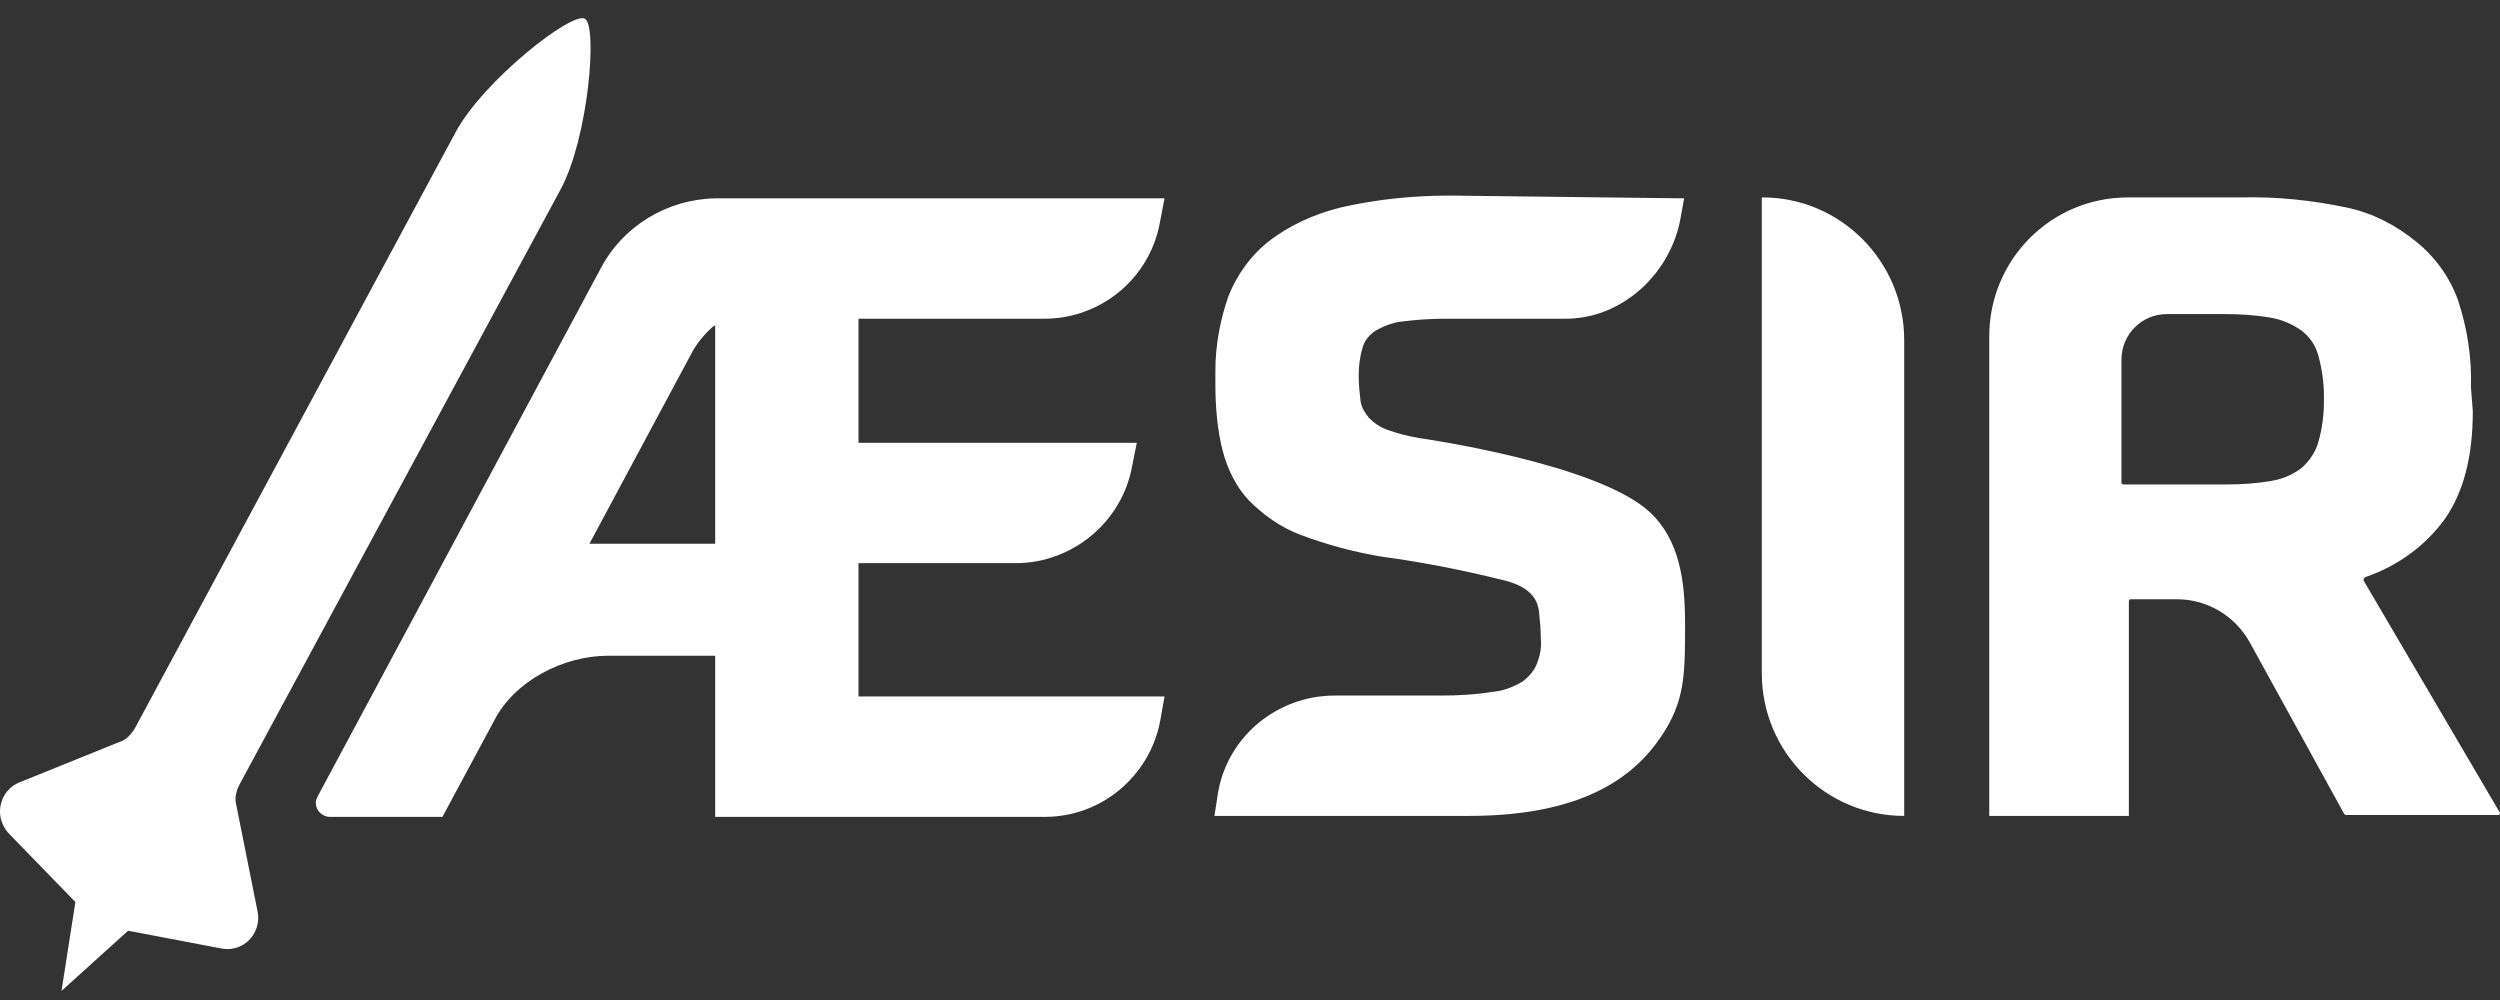 <svg width="275" height="110" viewBox="0 0 275 110" fill="none" xmlns="http://www.w3.org/2000/svg">
<rect x="0" y="0" width="275" height="110" fill="#333333" stroke="none"/>
<path d="M114.674 35.059H94.435V48.706H125.047L124.539 51.252C123.42 57.465 117.928 61.947 111.724 61.947H94.435V76.612H128.098L127.59 79.464C126.369 85.473 121.081 89.853 114.979 89.853H78.671V72.131H66.873C61.991 72.131 56.601 74.881 54.364 79.26L48.668 89.853H36.261C35.447 89.853 34.735 89.14 34.735 88.325C34.735 88.019 34.837 87.816 34.938 87.612L66.059 29.559C68.5 24.874 73.382 21.92 78.671 21.819H128.098L127.59 24.467C126.471 30.679 120.979 35.161 114.674 35.059ZM64.839 59.808H78.671V35.772L78.366 35.975C77.349 36.892 76.535 37.91 75.925 39.133L64.839 59.808ZM185.256 21.819L184.849 24.059C183.73 30.17 178.34 35.161 172.034 35.059H159.016C157.389 35.059 155.863 35.161 154.236 35.364C153.219 35.466 152.202 35.873 151.287 36.383C150.575 36.892 150.066 37.503 149.863 38.318C149.558 39.336 149.456 40.355 149.456 41.373C149.456 42.29 149.558 43.206 149.66 44.123C149.761 44.836 150.168 45.447 150.575 45.956C151.185 46.568 151.795 46.975 152.609 47.28C153.728 47.688 154.948 47.993 156.169 48.197C156.169 48.197 175.696 50.947 181.493 56.345C184.747 59.4 185.357 63.882 185.357 68.567C185.357 73.761 185.357 76.612 183.323 80.075C180.476 84.862 174.984 89.751 161.559 89.751H133.59L133.997 87.103C135.116 80.89 140.608 76.511 146.812 76.511H158.508C160.44 76.511 162.271 76.409 164.203 76.103C165.322 76.001 166.441 75.594 167.458 74.983C168.17 74.474 168.78 73.761 169.085 72.946C169.39 72.131 169.593 71.215 169.492 70.298C169.492 69.279 169.39 68.261 169.288 67.243C169.187 66.428 168.78 64.696 165.627 63.882C161.152 62.761 156.575 61.845 151.999 61.233C148.948 60.724 145.897 59.91 142.947 58.789C140.811 57.974 138.981 56.65 137.353 55.021C135.93 53.493 135.014 51.558 134.506 49.623C133.896 47.28 133.692 44.734 133.692 42.29V40.762C133.692 38.012 134.201 35.262 135.116 32.614C136.031 30.272 137.557 28.133 139.489 26.605C141.828 24.772 144.574 23.55 147.422 22.837C151.388 21.92 155.457 21.513 159.525 21.513M209.461 37.401V89.751C200.816 89.751 193.799 82.723 193.799 74.066V21.717H193.9C202.443 21.717 209.461 28.744 209.461 37.401ZM272.008 45.243C272.008 50.234 270.991 54.104 268.957 57.058C266.822 60.011 263.771 62.252 260.211 63.474C260.109 63.474 260.007 63.678 260.007 63.78C260.007 63.78 260.007 63.78 260.007 63.882L274.958 89.343C275.06 89.445 274.958 89.649 274.856 89.649H274.754H258.075C257.973 89.649 257.872 89.547 257.872 89.547L247.498 70.705C245.871 67.752 242.82 65.918 239.463 65.918H234.378C234.277 65.918 234.175 66.02 234.175 66.122V89.751H218.818V36.994C218.818 28.541 225.632 21.717 234.073 21.717H246.481C250.447 21.615 254.312 22.022 258.177 22.837C261.025 23.448 263.567 24.772 265.805 26.605C267.839 28.235 269.466 30.476 270.381 33.022C271.398 36.077 271.907 39.336 271.805 42.595L272.008 45.243ZM255.634 43.614C255.634 42.086 255.431 40.66 255.024 39.133C254.719 38.012 254.109 37.096 253.193 36.383C252.176 35.67 251.058 35.161 249.837 34.957C248.108 34.651 246.481 34.55 244.752 34.55H238.345C235.599 34.55 233.361 36.79 233.361 39.54V53.086C233.361 53.188 233.463 53.289 233.565 53.289H244.854C246.583 53.289 248.21 53.188 249.939 52.882C251.159 52.678 252.278 52.169 253.193 51.456C254.007 50.743 254.719 49.725 255.024 48.604C255.431 47.179 255.634 45.651 255.634 44.123V43.614ZM28.328 100.241L25.988 88.529C25.785 87.816 25.988 87.001 26.294 86.39L61.686 20.8C64.737 15.097 65.754 2.773 64.331 2.06C62.907 1.245 53.143 8.884 50.092 14.587L14.801 80.177C14.394 80.788 13.886 81.399 13.174 81.603L2.088 86.084C0.359 86.797 -0.454 88.834 0.258 90.566C0.461 91.075 0.766 91.482 1.071 91.788L8.292 99.223L6.767 109L14.089 102.38L24.259 104.315C26.09 104.722 27.921 103.602 28.328 101.667C28.429 101.26 28.429 100.75 28.328 100.241Z" fill="white"/>
</svg>
